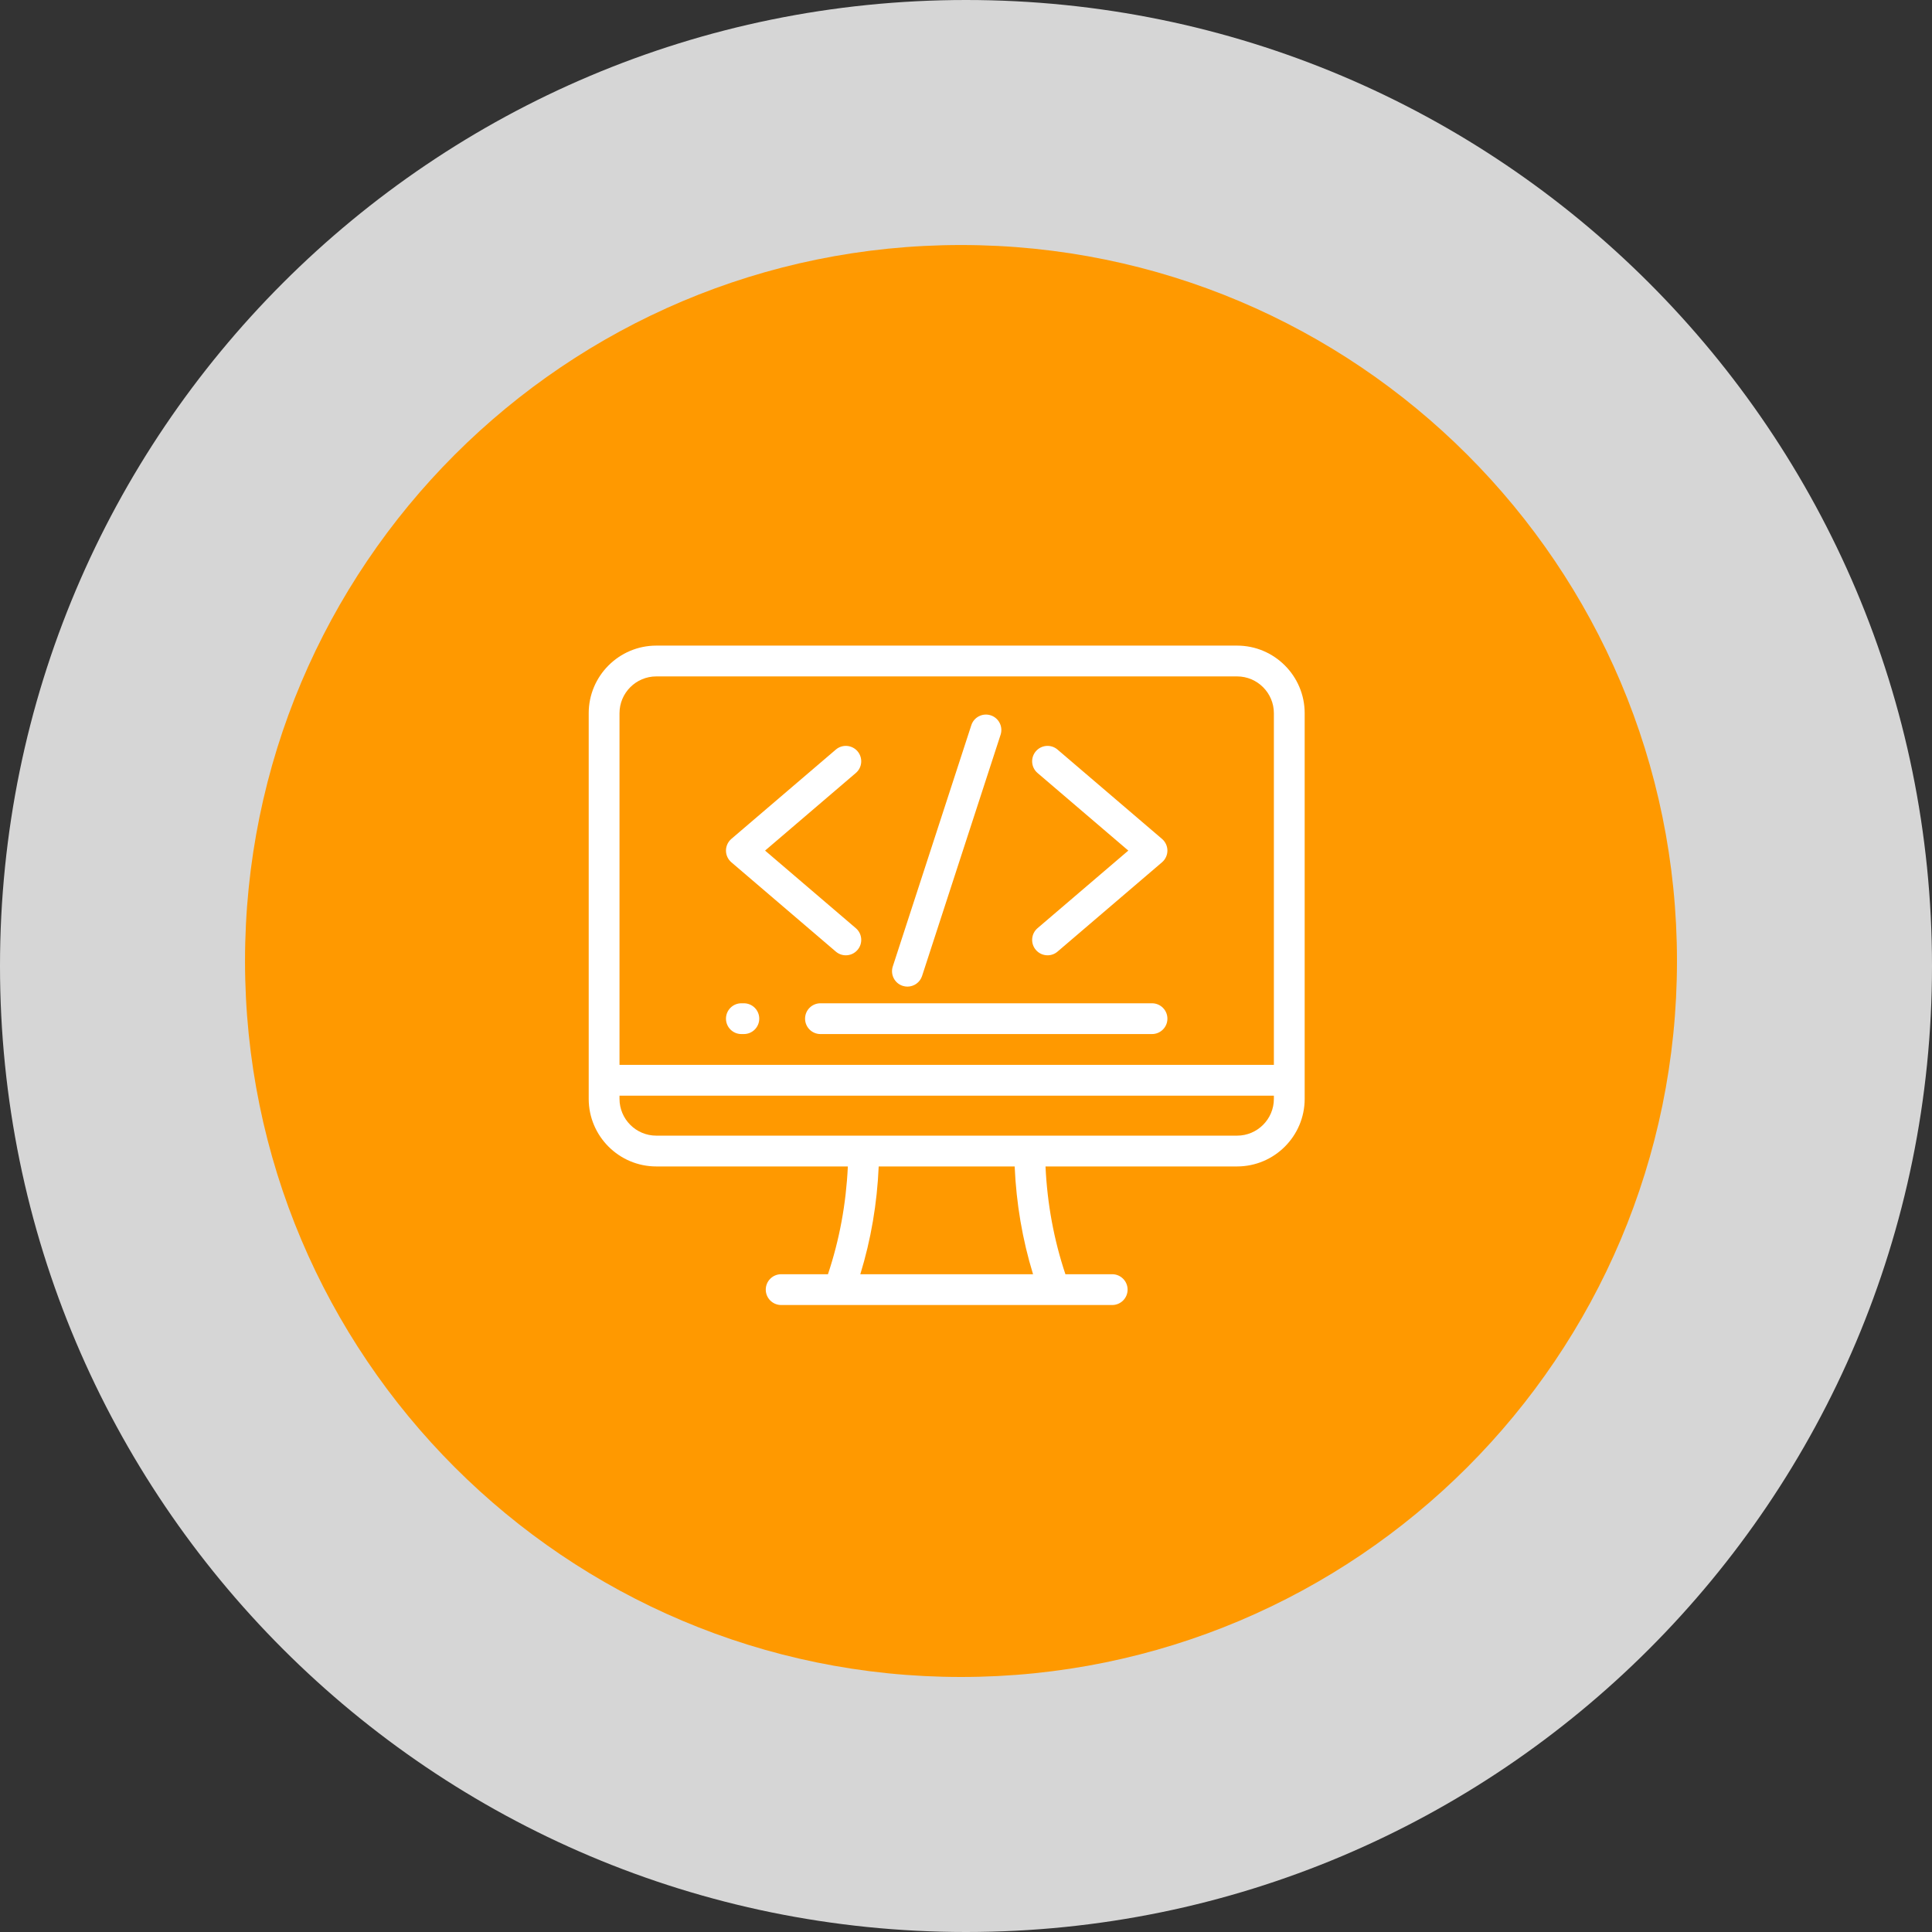<svg width="84" height="84" viewBox="0 0 84 84" fill="none" xmlns="http://www.w3.org/2000/svg">
<rect x="0" y="0" width="84" height="84" fill="#333333" stroke="none"/>
<path d="M42 84C65.196 84 84 65.196 84 42C84 18.804 65.196 0 42 0C18.804 0 0 18.804 0 42C0 65.196 18.804 84 42 84Z" fill="white" fill-opacity="0.8"/>
<path d="M41.783 72.912C58.975 72.912 72.912 58.974 72.912 41.782C72.912 24.59 58.975 10.653 41.783 10.653C24.59 10.653 10.653 24.59 10.653 41.782C10.653 58.974 24.59 72.912 41.783 72.912Z" fill="#FF9900"/>
<path d="M53.786 28.07H28.535C26.914 28.07 25.596 29.389 25.596 31.009V47.776C25.596 49.396 26.914 50.715 28.535 50.715H36.863C36.788 52.336 36.498 53.908 35.998 55.401H33.964C33.594 55.401 33.294 55.701 33.294 56.07C33.294 56.44 33.594 56.74 33.964 56.74H48.357C48.726 56.74 49.026 56.44 49.026 56.07C49.026 55.701 48.726 55.401 48.357 55.401H46.322C45.822 53.907 45.532 52.336 45.457 50.715H53.786C55.407 50.715 56.725 49.396 56.725 47.776V31.009C56.725 29.389 55.407 28.07 53.786 28.07ZM26.935 31.009C26.935 30.127 27.652 29.409 28.535 29.409H53.786C54.668 29.409 55.386 30.127 55.386 31.009V46.298H26.935V31.009ZM37.405 55.401C37.867 53.899 38.135 52.329 38.204 50.715H44.116C44.186 52.329 44.454 53.899 44.915 55.401H37.405ZM55.386 47.776C55.386 48.658 54.668 49.376 53.786 49.376H28.535C27.652 49.376 26.935 48.658 26.935 47.776V47.637H55.386V47.776Z" fill="white"/>
<path d="M50.087 43.621H35.672C35.303 43.621 35.003 43.92 35.003 44.29C35.003 44.66 35.303 44.959 35.672 44.959H50.087C50.457 44.959 50.757 44.66 50.757 44.29C50.757 43.92 50.457 43.621 50.087 43.621Z" fill="white"/>
<path d="M32.342 43.621H32.234C31.864 43.621 31.564 43.92 31.564 44.29C31.564 44.66 31.864 44.959 32.234 44.959H32.342C32.711 44.959 33.011 44.66 33.011 44.29C33.011 43.92 32.711 43.621 32.342 43.621Z" fill="white"/>
<path d="M45.11 33.608L49.057 36.982L45.11 40.356C44.83 40.596 44.796 41.019 45.037 41.3C45.169 41.455 45.357 41.535 45.546 41.535C45.7 41.535 45.855 41.482 45.98 41.374L50.522 37.491C50.671 37.364 50.757 37.178 50.757 36.982C50.757 36.787 50.671 36.601 50.522 36.474L45.98 32.591C45.7 32.35 45.277 32.384 45.037 32.664C44.796 32.946 44.829 33.368 45.11 33.608Z" fill="white"/>
<path d="M31.799 37.491L36.34 41.374C36.467 41.482 36.621 41.535 36.775 41.535C36.964 41.535 37.152 41.455 37.284 41.3C37.525 41.019 37.492 40.596 37.21 40.356L33.264 36.982L37.21 33.608C37.492 33.368 37.524 32.946 37.284 32.664C37.044 32.384 36.621 32.35 36.34 32.591L31.799 36.473C31.65 36.601 31.564 36.787 31.564 36.982C31.564 37.178 31.65 37.364 31.799 37.491Z" fill="white"/>
<path d="M39.246 42.863C39.315 42.886 39.385 42.896 39.453 42.896C39.735 42.896 39.998 42.717 40.09 42.434L43.504 31.945C43.618 31.593 43.426 31.216 43.075 31.101C42.723 30.987 42.345 31.179 42.231 31.531L38.817 42.019C38.702 42.371 38.895 42.749 39.246 42.863Z" fill="white"/>
</svg>
